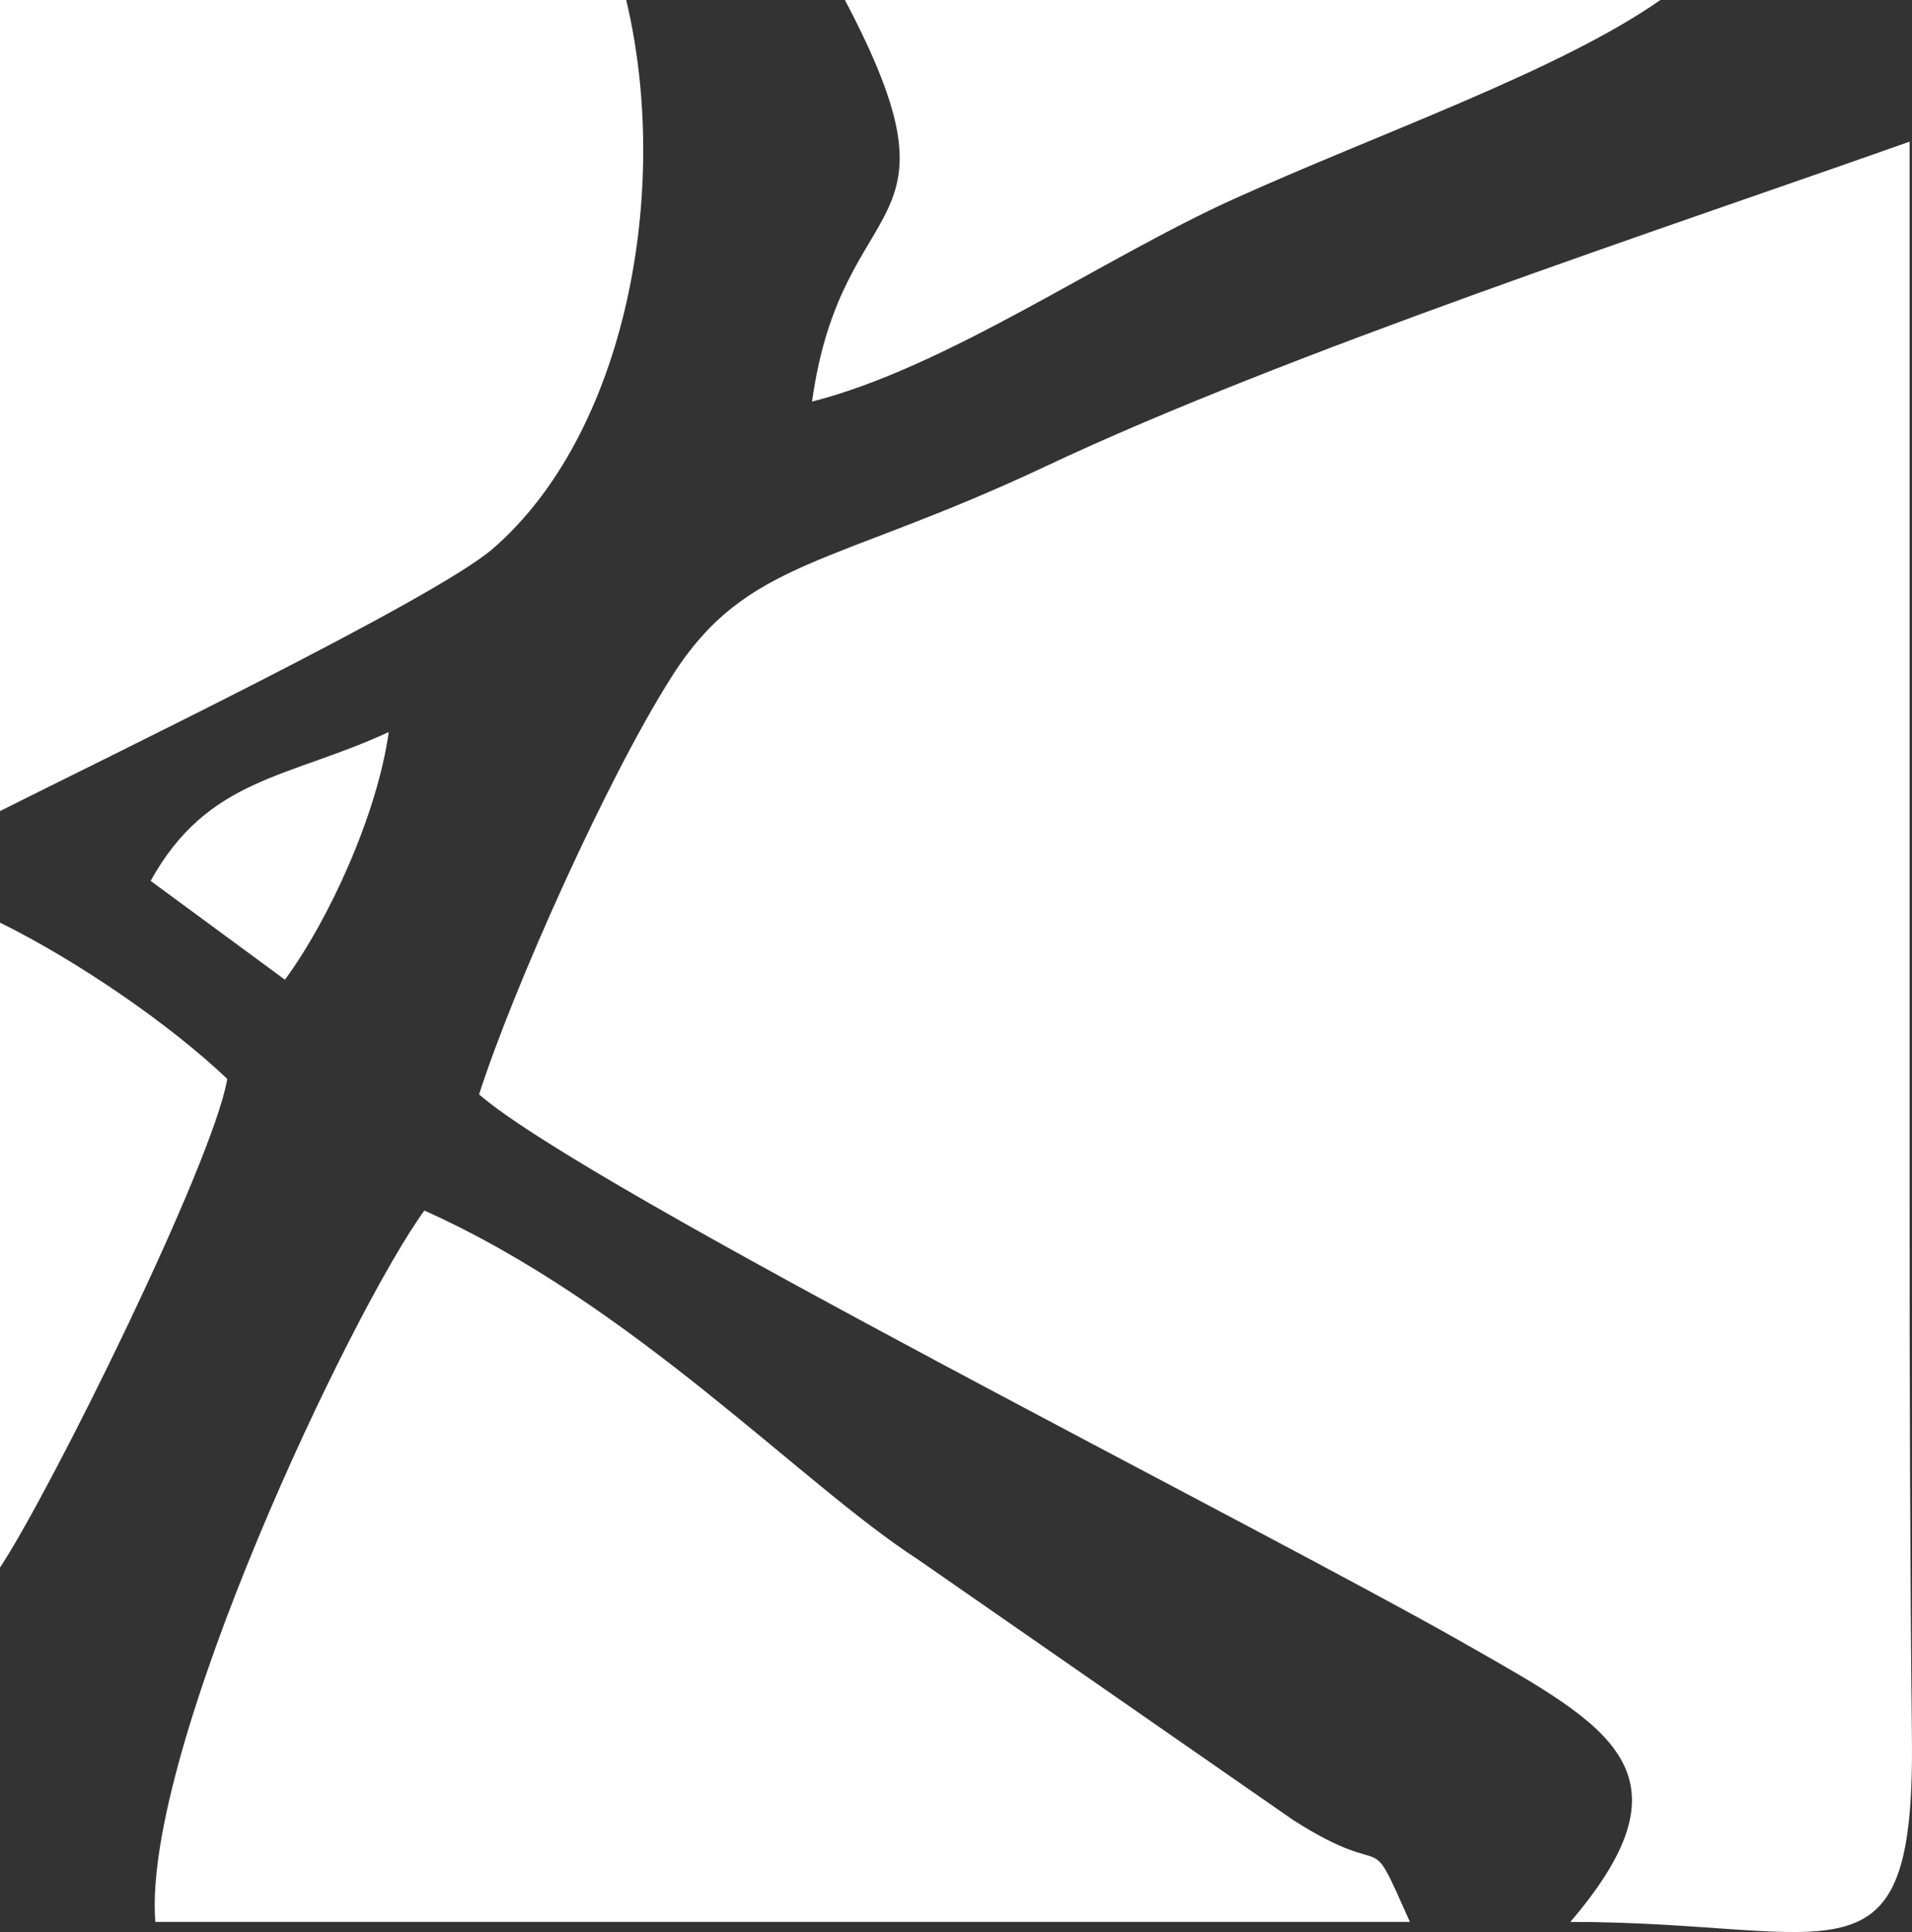<svg width="96" height="97" viewBox="0 0 96 97" fill="none" xmlns="http://www.w3.org/2000/svg">
<rect x="0" y="0" width="96" height="97" fill="#333333" stroke="none"/>
<path fill-rule="evenodd" clip-rule="evenodd" d="M78.845 96.492C92.246 96.492 96.138 100.268 95.996 87.229C95.899 78.247 95.879 69.295 95.879 60.308C95.879 42.576 95.879 24.844 95.879 7.112C83.585 11.463 64.663 17.681 52.549 23.391C41.751 28.481 37.51 28.035 33.744 33.944C30.487 39.054 25.761 49.63 24.054 54.947C29.592 59.751 63.252 76.641 73.732 82.624C80.76 86.636 85.277 88.974 78.845 96.492ZM7.564 44.226L14.307 49.187C16.543 46.143 18.955 40.834 19.518 36.752C14.525 39.075 10.445 39.014 7.564 44.226ZM0 78.702C2.517 74.905 10.676 58.436 11.413 54.169C8.524 51.421 3.902 48.249 0 46.321L0 78.702ZM83.368 0H42.422C48.804 12.105 42.286 9.278 40.772 20.161C47.53 18.448 55.3 13.003 61.911 10.009C69.238 6.689 78.245 3.578 83.368 0ZM0 40.722C4.73 38.33 21.776 30.113 24.732 27.559C31.432 21.77 33.719 9.54 31.441 0H1.331H0L0 40.722ZM7.798 96.492H70.79C68.513 91.386 70.051 94.641 64.945 91.388L46.068 78.28C40.209 74.492 31.809 65.476 21.306 60.778C17.668 65.775 7.133 87.875 7.798 96.492Z" fill="white"/>
</svg>

